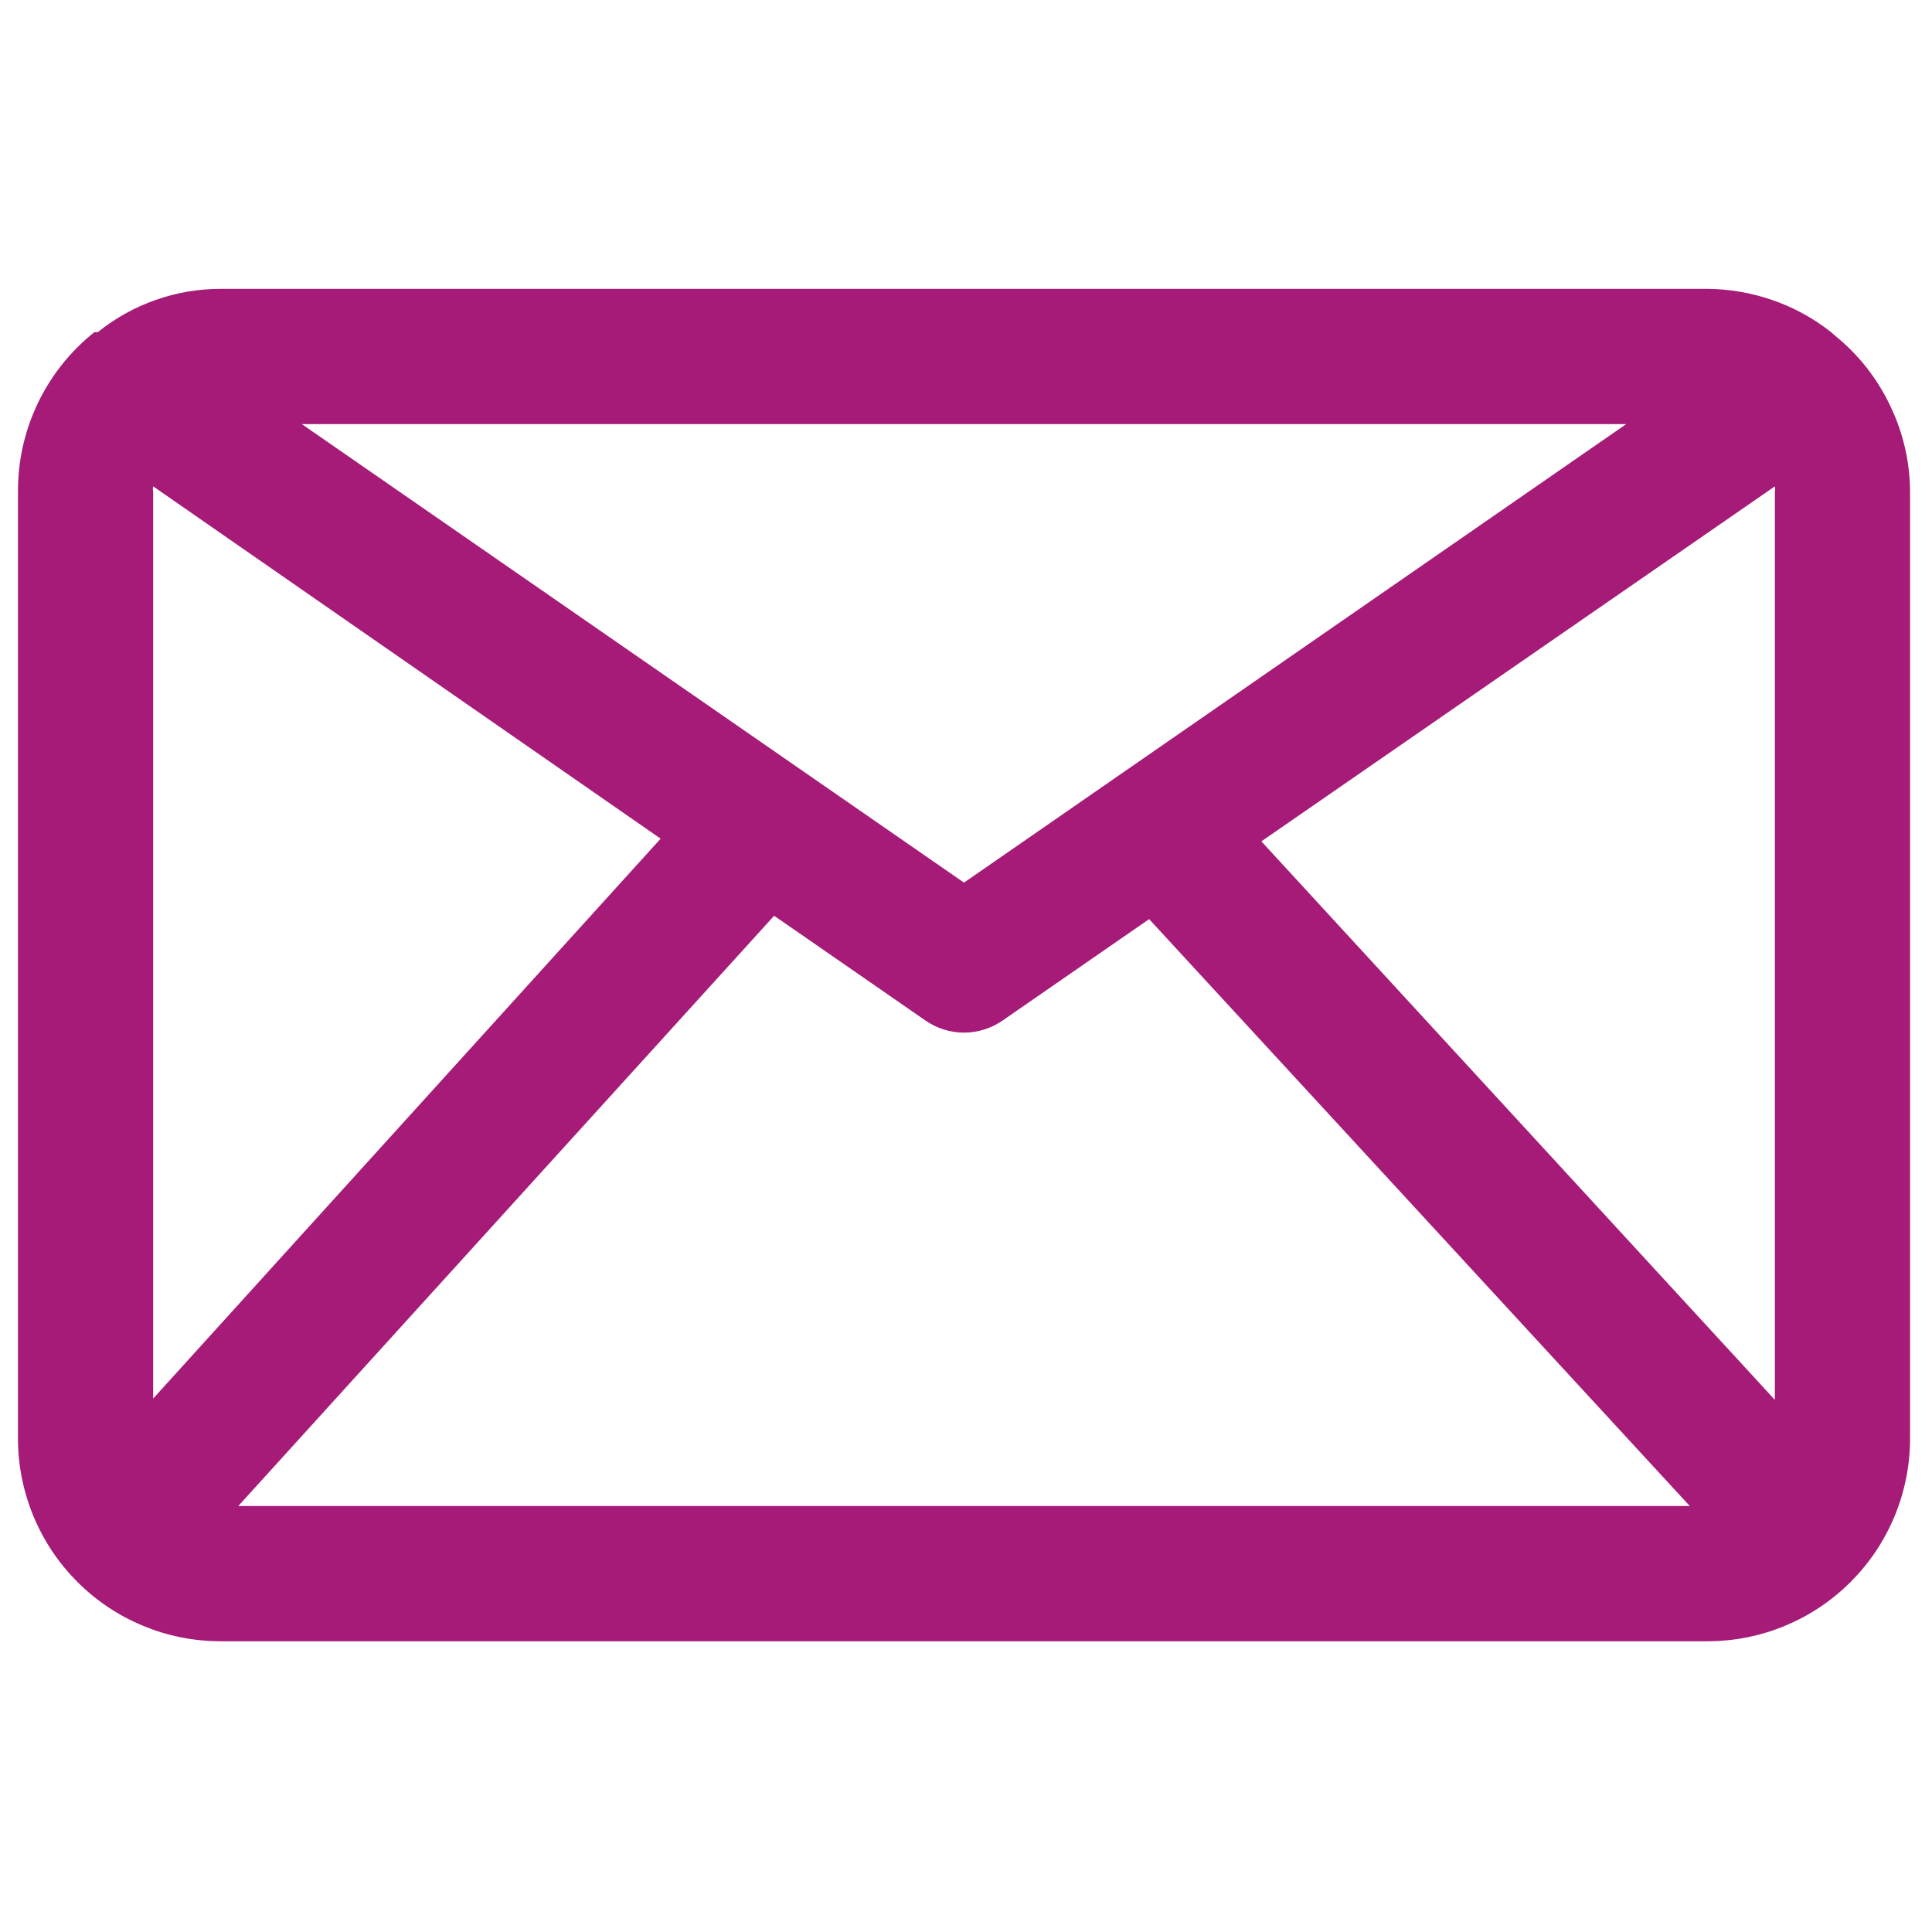 <?xml version="1.0" encoding="UTF-8"?>
<svg xmlns="http://www.w3.org/2000/svg" xmlns:xlink="http://www.w3.org/1999/xlink" width="112.5pt" height="112.5pt" viewBox="0 0 112.5 112.5" version="1.2">
<defs>
<clipPath id="clip1">
  <path d="M 1.008 16.82 L 111.258 16.82 L 111.258 95.57 L 1.008 95.57 Z M 1.008 16.82 "/>
</clipPath>
</defs>
<g id="surface1">
<g clip-path="url(#clip1)" clip-rule="nonzero">
<path style=" stroke:none;fill-rule:nonzero;fill:rgb(64.709%,10.59%,46.669%);fill-opacity:1;" d="M 106.895 19.578 L 106.578 19.305 C 105.555 18.508 104.43 17.895 103.203 17.473 C 101.977 17.047 100.715 16.832 99.418 16.82 L 12.852 16.82 C 11.551 16.82 10.285 17.035 9.055 17.469 C 7.828 17.902 6.703 18.527 5.691 19.344 L 5.492 19.344 C 4.797 19.898 4.172 20.523 3.613 21.223 C 3.059 21.922 2.59 22.672 2.203 23.477 C 1.82 24.281 1.527 25.121 1.332 25.992 C 1.137 26.859 1.043 27.742 1.047 28.633 L 1.047 83.758 C 1.047 84.535 1.121 85.305 1.273 86.062 C 1.426 86.824 1.648 87.562 1.945 88.281 C 2.242 88.996 2.605 89.676 3.035 90.324 C 3.469 90.969 3.957 91.562 4.504 92.113 C 5.051 92.66 5.648 93.152 6.293 93.582 C 6.938 94.012 7.617 94.375 8.336 94.672 C 9.051 94.969 9.789 95.195 10.547 95.344 C 11.309 95.496 12.078 95.57 12.852 95.57 L 99.418 95.57 C 100.191 95.57 100.961 95.496 101.719 95.344 C 102.48 95.195 103.219 94.969 103.934 94.672 C 104.652 94.375 105.332 94.012 105.977 93.582 C 106.621 93.152 107.215 92.66 107.766 92.113 C 108.312 91.562 108.801 90.969 109.234 90.324 C 109.664 89.676 110.027 88.996 110.324 88.281 C 110.621 87.562 110.844 86.824 110.996 86.062 C 111.148 85.305 111.223 84.535 111.223 83.758 L 111.223 28.633 C 111.211 26.879 110.824 25.207 110.066 23.625 C 109.309 22.039 108.254 20.691 106.895 19.578 Z M 8.918 28.633 C 8.898 28.531 8.898 28.426 8.918 28.32 L 38.469 48.836 L 8.918 81.438 Z M 56.133 51.395 L 17.574 24.695 L 94.695 24.695 Z M 45.078 53.324 L 53.891 59.426 C 54.223 59.656 54.578 59.828 54.961 59.949 C 55.344 60.066 55.734 60.129 56.133 60.129 C 56.535 60.129 56.926 60.066 57.309 59.949 C 57.691 59.828 58.047 59.656 58.379 59.426 L 66.914 53.52 L 98.395 87.695 L 13.875 87.695 Z M 73.449 48.992 L 103.352 28.32 C 103.371 28.426 103.371 28.531 103.352 28.633 L 103.352 81.516 Z M 73.449 48.992 "/>
</g>
</g>
</svg>
